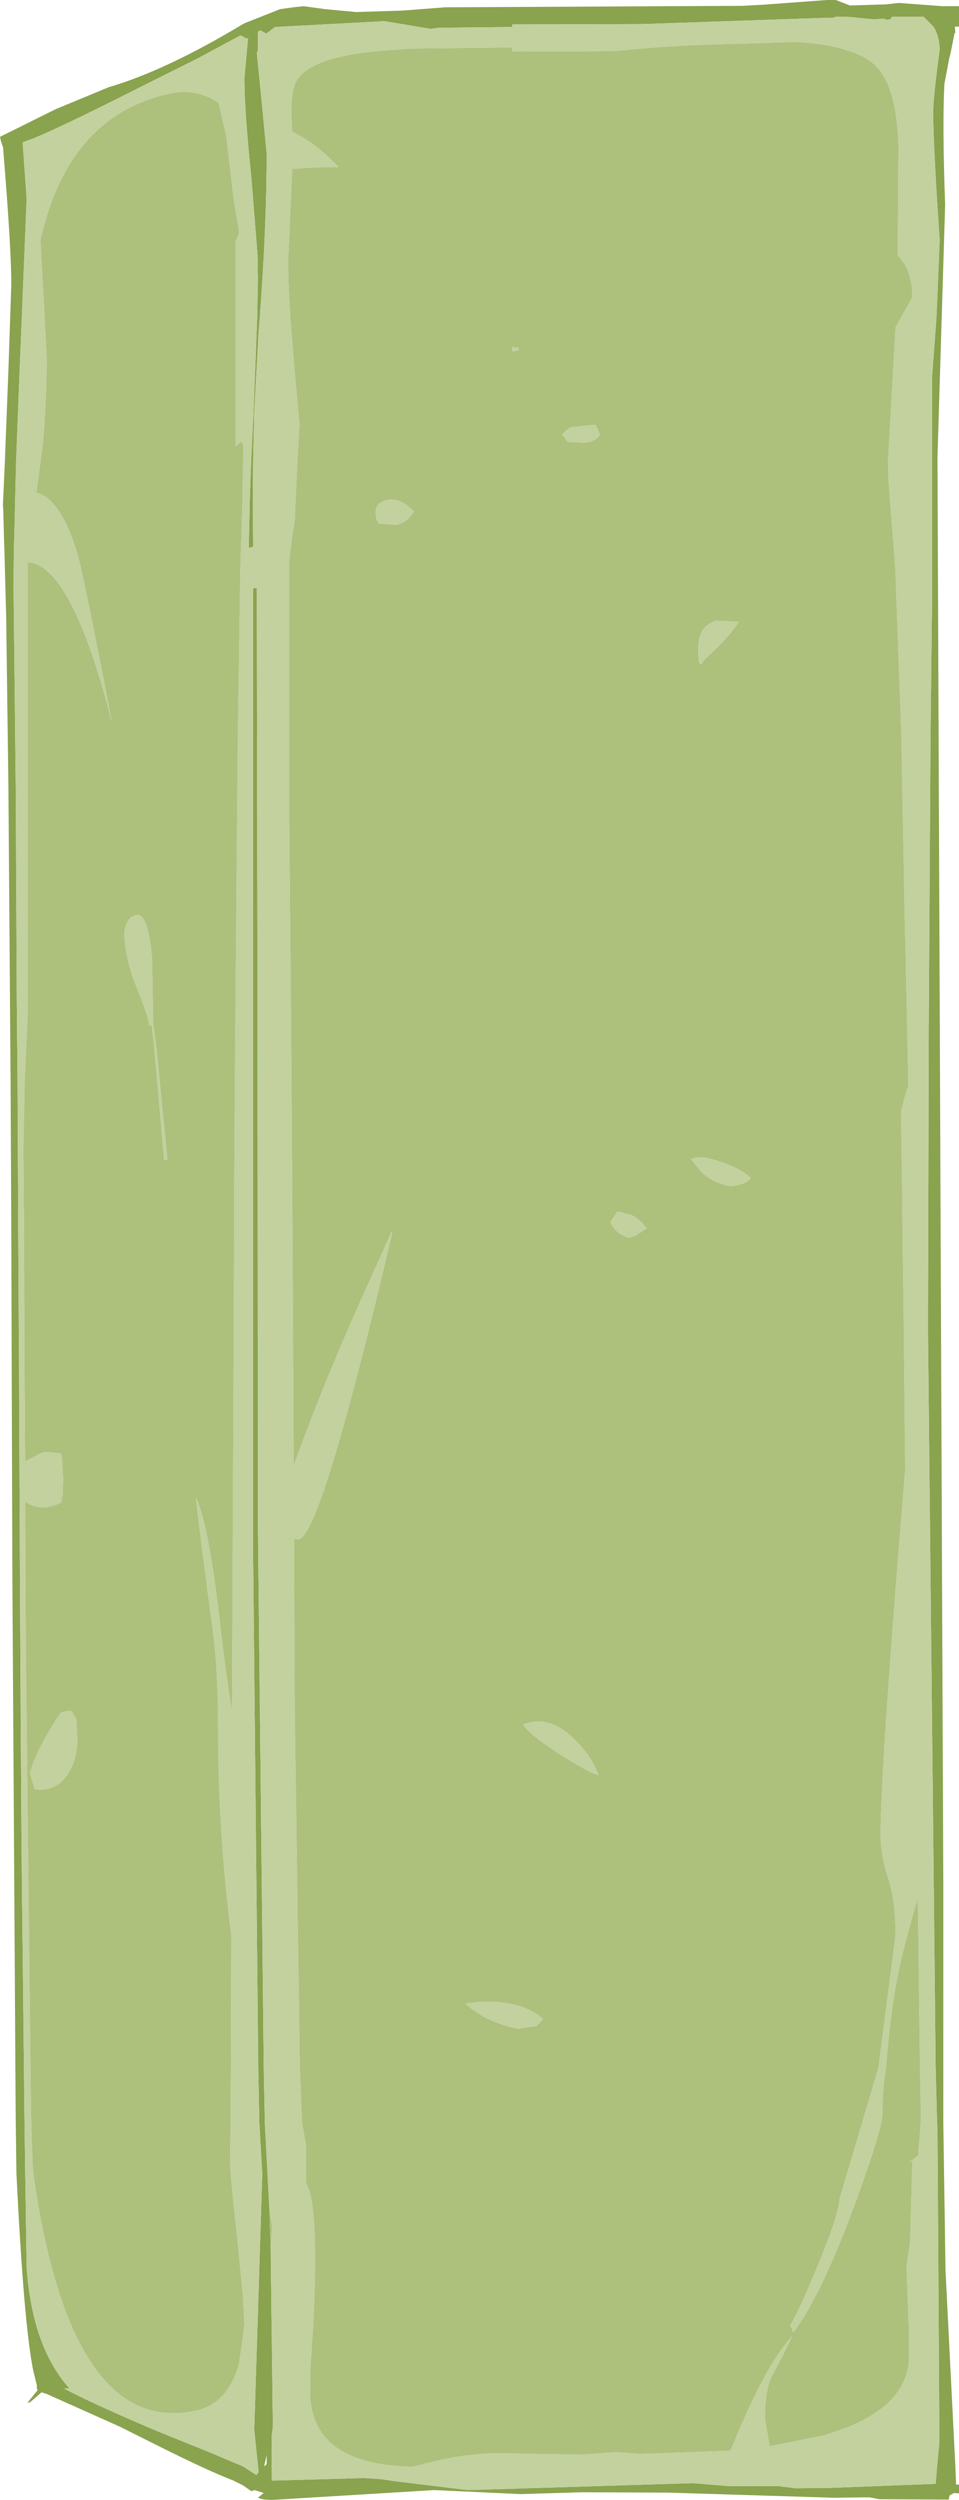 <?xml version="1.0" encoding="UTF-8" standalone="no"?>
<svg xmlns:ffdec="https://www.free-decompiler.com/flash" xmlns:xlink="http://www.w3.org/1999/xlink" ffdec:objectType="frame" height="342.55px" width="131.45px" xmlns="http://www.w3.org/2000/svg">
  <g transform="matrix(1.0, 0.0, 0.0, 1.0, -418.6, 73.75)">
    <use ffdec:characterId="115" height="342.55" transform="matrix(1.0, 0.0, 0.0, 1.0, 418.6, -73.75)" width="131.45" xlink:href="#shape0"/>
  </g>
  <defs>
    <g id="shape0" transform="matrix(1.0, 0.0, 0.0, 1.0, -418.6, 73.75)">
      <path d="M458.8 -72.75 L460.2 -72.9 463.15 -72.5 467.4 -72.1 473.75 -72.3 479.6 -72.75 520.3 -72.95 523.15 -73.1 531.95 -73.75 533.15 -73.75 535.1 -73.0 540.05 -73.15 541.8 -73.35 547.8 -72.9 550.05 -72.9 550.05 -70.1 549.5 -70.1 549.5 -69.75 549.55 -69.4 549.55 -69.2 549.45 -69.25 548.9 -66.5 548.7 -65.7 548.05 -62.25 Q547.75 -56.7 548.15 -45.7 L547.1 -11.1 547.9 184.8 547.9 209.6 547.9 217.15 548.2 237.35 549.55 264.2 549.65 266.7 550.05 266.7 550.05 267.9 549.35 267.85 548.75 268.2 548.65 268.75 539.1 268.7 537.8 268.45 536.95 268.45 532.85 268.5 510.3 267.8 498.3 267.75 489.95 268.0 478.1 267.45 455.85 268.8 454.9 268.75 454.35 268.65 453.95 268.5 454.75 267.85 453.5 267.45 453.05 267.6 451.9 266.8 450.6 266.15 Q447.0 264.75 440.7 261.6 L435.0 258.75 425.05 254.3 424.3 254.05 422.75 255.4 422.35 255.5 423.8 253.7 423.65 253.65 423.65 253.1 423.15 251.05 Q421.85 244.6 420.85 224.0 L420.75 216.5 420.3 143.3 420.2 112.55 420.15 95.55 420.15 95.45 420.05 74.3 419.75 34.0 419.45 10.95 419.2 1.5 419.15 0.2 419.05 -3.85 419.0 -4.6 419.25 -10.1 419.75 -23.0 420.15 -34.85 Q420.15 -39.7 419.05 -53.15 L419.05 -53.45 Q418.75 -54.25 418.6 -55.0 L426.25 -58.8 433.5 -61.8 Q441.35 -64.1 451.9 -70.45 L452.2 -70.6 457.0 -72.5 458.8 -72.75 M456.05 266.15 L468.45 265.8 470.85 265.95 472.45 266.2 482.75 267.45 513.55 266.5 518.45 266.9 525.25 266.9 527.65 267.2 532.3 267.15 546.7 266.6 546.85 266.6 547.05 264.2 547.35 261.0 547.35 258.95 547.1 217.6 547.05 217.15 546.85 209.6 545.8 109.0 545.8 105.55 545.85 88.55 545.85 88.45 545.9 67.25 546.15 26.9 546.35 9.1 546.35 -22.0 546.95 -30.1 547.1 -33.3 547.4 -40.9 Q546.6 -52.55 546.5 -58.15 546.5 -60.1 547.25 -65.8 L547.4 -66.95 Q547.35 -68.85 546.55 -70.1 L545.2 -71.45 540.85 -71.45 540.7 -71.1 540.05 -71.05 539.75 -71.2 538.35 -71.1 534.75 -71.45 533.05 -71.45 532.9 -71.3 531.4 -71.3 506.7 -70.45 488.8 -70.4 488.8 -70.05 478.85 -69.95 477.6 -69.8 471.3 -70.85 456.3 -70.05 455.1 -69.15 Q454.65 -69.4 454.25 -69.6 L453.95 -69.4 453.95 -66.75 453.8 -66.55 454.4 -60.5 455.15 -52.7 Q455.15 -42.9 454.2 -30.1 L454.05 -28.3 453.45 -17.3 453.3 -11.1 453.25 -7.05 453.25 -5.7 453.3 1.15 452.7 1.35 452.85 -5.7 452.9 -7.05 453.05 -11.1 453.35 -17.25 453.35 -17.3 453.85 -30.1 453.95 -35.55 453.9 -38.8 453.05 -49.5 Q452.1 -58.55 452.1 -63.0 L452.6 -68.55 452.4 -68.45 451.9 -68.75 451.55 -68.9 445.7 -65.75 436.9 -61.35 Q427.1 -56.4 423.1 -54.75 L421.7 -54.25 422.25 -46.5 421.35 -24.45 421.3 -23.35 420.8 -10.45 420.65 -4.2 420.55 -0.1 420.5 1.25 420.45 6.8 420.5 10.75 420.75 33.8 420.9 63.35 421.0 74.1 421.1 95.25 421.1 95.35 421.2 112.35 Q421.45 173.1 421.65 188.65 L421.95 216.2 422.05 223.75 422.25 236.9 Q423.0 247.8 428.1 253.5 L427.4 253.55 Q431.9 255.9 440.45 259.5 L446.9 262.1 451.9 264.2 453.75 265.4 454.05 265.0 453.45 259.2 454.55 224.1 454.15 217.15 454.0 209.6 453.3 139.85 453.3 6.85 453.8 6.85 453.9 67.25 453.95 135.05 454.75 209.6 454.9 217.15 455.5 228.6 455.7 234.3 456.0 258.8 455.85 259.95 455.85 265.8 455.85 266.2 456.05 266.15 M455.15 263.9 L455.15 262.65 454.8 264.2 455.15 263.9" fill="#89a34e" fill-rule="evenodd" stroke="none"/>
      <path d="M455.5 228.6 L454.9 217.15 454.75 209.6 453.95 135.05 453.9 67.25 453.8 6.85 453.3 6.85 453.3 139.85 454.0 209.6 454.15 217.15 454.55 224.1 453.45 259.2 454.05 265.0 453.75 265.4 451.9 264.2 446.9 262.1 440.45 259.5 Q431.9 255.9 427.4 253.55 L428.1 253.5 Q423.0 247.8 422.25 236.9 L422.05 223.75 421.95 216.2 421.65 188.65 Q421.45 173.1 421.2 112.35 L421.1 95.35 421.1 95.25 421.0 74.1 420.9 63.35 420.75 33.8 420.5 10.75 420.45 6.8 420.5 1.25 420.55 -0.1 420.65 -4.2 420.8 -10.45 421.3 -23.35 421.35 -24.45 422.25 -46.5 421.7 -54.25 423.1 -54.75 Q427.1 -56.4 436.9 -61.35 L445.7 -65.75 451.55 -68.9 451.9 -68.75 452.4 -68.45 452.6 -68.55 452.1 -63.0 Q452.1 -58.55 453.05 -49.5 L453.9 -38.8 453.95 -35.55 453.85 -30.1 453.35 -17.3 453.35 -17.25 453.05 -11.1 452.9 -7.05 452.85 -5.7 452.7 1.35 453.3 1.15 453.25 -5.7 453.25 -7.05 453.3 -11.1 453.45 -17.3 454.05 -28.3 454.2 -30.1 Q455.15 -42.9 455.15 -52.7 L454.4 -60.5 453.8 -66.55 453.95 -66.75 453.95 -69.4 454.25 -69.6 Q454.65 -69.4 455.1 -69.15 L456.3 -70.05 471.3 -70.85 477.6 -69.8 478.85 -69.95 488.8 -70.05 488.8 -70.4 506.7 -70.45 531.4 -71.3 532.9 -71.3 533.05 -71.45 534.75 -71.45 538.35 -71.1 539.75 -71.2 540.05 -71.05 540.7 -71.1 540.85 -71.45 545.2 -71.45 546.55 -70.1 Q547.35 -68.85 547.4 -66.95 L547.25 -65.8 Q546.5 -60.1 546.5 -58.15 546.6 -52.55 547.4 -40.9 L547.1 -33.3 546.95 -30.1 546.35 -22.0 546.35 9.1 546.15 26.9 545.9 67.25 545.85 88.45 545.85 88.55 545.8 105.55 545.8 109.0 546.85 209.6 547.05 217.15 547.1 217.6 547.35 258.95 547.35 261.0 547.05 264.2 546.85 266.6 546.7 266.6 532.3 267.15 527.65 267.2 525.25 266.9 518.45 266.9 513.55 266.5 482.75 267.45 472.45 266.2 470.85 265.95 468.45 265.8 456.05 266.15 455.85 265.8 455.85 259.95 456.0 258.8 455.7 234.3 455.9 231.5 455.5 228.6 M449.6 -55.2 L448.55 -59.65 Q445.5 -61.75 441.75 -60.9 427.95 -57.85 424.15 -40.85 L425.0 -24.75 425.0 -24.15 Q424.95 -17.6 424.4 -12.2 L424.25 -11.2 423.6 -6.25 Q424.55 -6.0 425.4 -5.25 427.6 -3.25 429.2 2.1 430.0 4.75 433.95 25.25 428.4 3.6 422.4 3.3 L422.4 65.45 422.0 73.85 421.8 83.75 421.9 95.1 421.9 95.2 421.95 112.15 422.05 128.1 422.15 126.45 423.2 125.9 Q423.95 125.4 424.85 125.2 L426.95 125.4 427.1 126.1 427.25 128.8 427.2 130.95 426.95 132.15 Q424.15 133.5 422.15 132.05 L422.05 131.2 422.15 152.8 422.85 216.0 423.1 223.5 Q423.75 228.4 424.7 232.8 430.55 259.85 445.5 256.55 449.75 255.65 451.35 250.25 L451.9 246.35 452.1 244.85 451.9 240.95 451.15 233.15 Q450.15 224.5 450.15 222.3 L450.2 217.55 450.25 209.95 450.3 191.6 450.3 191.45 Q448.5 177.3 448.5 163.55 448.5 155.4 447.8 149.9 445.95 136.2 445.45 131.45 447.25 135.15 448.85 149.5 449.55 155.55 450.4 160.75 L450.65 105.85 450.7 88.8 450.7 88.7 450.85 67.5 451.05 43.5 451.2 27.05 451.55 3.9 451.85 -5.7 451.85 -7.05 451.9 -8.5 451.9 -9.3 451.95 -11.1 451.95 -12.35 451.9 -12.9 Q451.8 -13.3 451.45 -13.1 L450.9 -12.6 450.9 -40.6 451.4 -41.9 450.65 -46.25 449.6 -55.2 M458.65 -55.7 Q462.05 -54.05 465.0 -50.85 L461.35 -50.8 458.65 -50.6 458.1 -37.85 Q458.1 -34.75 458.4 -30.1 L459.1 -21.5 459.5 -17.3 459.65 -15.55 459.4 -11.1 459.2 -7.05 459.15 -5.7 459.0 -2.45 Q458.25 2.15 458.25 3.45 L458.25 39.05 458.5 67.25 458.65 88.45 458.65 88.55 458.75 105.55 458.85 127.1 Q461.55 119.55 465.3 110.7 468.05 104.3 472.35 94.9 L472.35 95.25 Q462.5 137.2 459.45 137.2 L458.9 137.1 459.0 160.7 459.7 209.6 460.0 217.15 460.55 220.1 460.55 220.25 460.55 225.4 Q461.55 226.9 461.75 232.9 461.95 240.3 461.15 250.55 L461.1 254.6 Q461.3 257.7 462.85 259.8 466.1 264.1 475.2 264.25 L476.4 263.95 Q482.0 262.4 487.2 262.4 L498.35 262.6 503.0 262.25 506.4 262.5 518.75 262.05 519.05 261.25 Q522.85 252.05 525.85 248.0 L526.65 246.95 527.2 246.35 526.8 247.2 526.1 248.6 524.25 252.15 Q523.45 254.15 523.45 257.6 L524.1 261.45 531.75 259.9 534.85 258.8 Q538.05 257.5 540.0 255.8 542.6 253.5 543.15 250.3 L543.2 246.05 542.85 236.85 542.85 236.8 543.35 233.45 543.4 231.65 543.65 222.35 543.15 222.6 544.45 221.6 544.8 217.15 544.8 214.9 544.7 209.6 544.4 186.3 Q542.25 193.75 541.55 197.45 540.55 202.8 540.05 209.6 539.55 212.5 539.55 215.95 539.55 217.85 536.2 227.1 L536.15 227.3 535.6 228.75 Q531.05 240.95 527.35 245.85 L526.9 244.85 Q527.8 243.6 530.65 236.8 533.65 229.5 533.65 227.65 L539.0 209.6 541.35 191.45 Q541.35 186.75 540.35 183.65 539.3 180.45 539.3 177.6 539.3 169.45 542.0 135.85 L542.65 127.9 542.7 129.4 542.45 105.55 542.35 98.1 542.25 88.55 542.25 88.45 542.1 78.7 542.05 78.9 Q542.55 76.5 543.1 75.05 L542.95 67.25 542.55 49.0 542.15 26.9 541.3 3.8 540.55 -5.7 540.45 -7.05 540.3 -8.85 540.4 -7.9 540.3 -10.8 540.35 -11.1 541.35 -28.9 543.65 -33.0 Q543.65 -36.75 541.65 -38.75 L541.75 -53.85 Q541.5 -61.55 538.9 -64.45 537.45 -66.05 534.7 -66.85 531.85 -67.8 527.6 -68.0 L513.2 -67.55 509.0 -67.3 502.7 -66.75 488.8 -66.7 488.8 -67.25 475.15 -67.1 473.0 -66.95 Q460.5 -66.25 459.0 -62.15 458.5 -60.75 458.55 -58.25 L458.65 -54.95 458.65 -55.7 M475.35 -3.65 Q474.15 -1.85 472.7 -1.85 L470.55 -2.0 470.35 -2.3 Q470.1 -2.6 470.1 -3.6 470.1 -4.9 471.7 -5.25 473.5 -5.6 475.35 -3.65 M488.8 -26.2 L489.6 -26.15 489.75 -25.75 488.8 -25.6 488.8 -26.2 M498.45 -13.1 L496.4 -13.2 495.95 -13.85 495.6 -14.2 496.7 -15.2 500.25 -15.55 500.85 -14.2 Q500.15 -13.1 498.45 -13.1 M516.8 11.3 L519.85 11.45 Q518.75 13.35 515.2 16.6 L514.75 17.25 Q514.3 17.5 514.3 15.15 514.3 11.95 516.8 11.3 M500.65 169.45 Q499.85 169.45 495.7 166.85 491.3 164.1 490.3 162.55 493.75 161.15 497.15 164.4 499.55 166.65 500.65 169.45 M513.3 85.1 Q514.45 84.45 517.4 85.45 520.2 86.4 521.5 87.65 520.95 88.55 518.75 88.8 516.3 88.35 514.7 86.8 L513.3 85.1 M505.75 95.55 L504.85 95.85 Q503.05 95.4 502.25 93.7 L503.25 92.25 505.05 92.7 Q506.15 93.15 507.25 94.55 L505.75 95.55 M439.45 57.75 L439.6 66.5 440.05 69.85 441.55 85.15 441.1 85.25 439.75 69.95 439.4 66.7 439.05 66.8 Q438.95 65.5 437.25 61.35 435.65 57.4 435.65 53.8 L435.95 52.85 Q436.3 51.85 437.25 51.65 438.95 51.25 439.45 57.75 M422.7 169.25 Q423.3 166.9 425.15 163.75 426.8 160.9 427.1 160.85 428.75 160.45 428.55 161.05 L429.05 161.75 429.2 164.45 Q429.2 167.45 427.8 169.5 426.15 171.8 423.35 171.4 L422.7 169.25 M493.05 202.95 L492.15 203.85 489.6 204.25 Q485.0 203.25 482.4 200.8 485.55 200.25 488.45 200.8 491.5 201.4 493.05 202.95" fill="#c2d19e" fill-rule="evenodd" stroke="none"/>
      <path d="M455.5 228.6 L455.9 231.5 455.7 234.3 455.5 228.6 M455.85 265.8 L456.05 266.15 455.85 266.2 455.85 265.8 M449.6 -55.2 L450.65 -46.25 451.4 -41.9 450.9 -40.6 450.9 -12.6 451.45 -13.1 Q451.8 -13.3 451.9 -12.9 L451.95 -12.35 451.95 -11.1 451.9 -9.3 451.9 -8.5 451.85 -7.05 451.85 -5.7 451.55 3.9 451.2 27.05 451.05 43.5 450.85 67.5 450.7 88.7 450.7 88.8 450.65 105.85 450.4 160.75 Q449.55 155.55 448.85 149.5 447.25 135.15 445.45 131.45 445.95 136.2 447.8 149.9 448.5 155.4 448.5 163.55 448.5 177.3 450.3 191.45 L450.3 191.6 450.25 209.95 450.2 217.55 450.15 222.3 Q450.15 224.5 451.15 233.15 L451.9 240.95 452.1 244.85 451.9 246.35 451.35 250.25 Q449.75 255.65 445.5 256.55 430.55 259.85 424.7 232.8 423.75 228.4 423.1 223.5 L422.85 216.0 422.15 152.8 422.05 131.2 422.15 132.05 Q424.15 133.5 426.95 132.15 L427.2 130.95 427.25 128.8 427.1 126.1 426.95 125.4 424.85 125.2 Q423.95 125.4 423.2 125.9 L422.15 126.45 422.05 128.1 421.95 112.15 421.9 95.2 421.9 95.1 421.8 83.75 422.0 73.85 422.4 65.45 422.4 3.3 Q428.4 3.6 433.95 25.25 430.0 4.75 429.2 2.1 427.6 -3.25 425.4 -5.25 424.55 -6.0 423.6 -6.25 L424.25 -11.2 424.4 -12.2 Q424.95 -17.6 425.0 -24.15 L425.0 -24.75 424.15 -40.85 Q427.95 -57.85 441.75 -60.9 445.5 -61.75 448.55 -59.65 L449.6 -55.2 M516.8 11.3 Q514.3 11.95 514.3 15.15 514.3 17.5 514.75 17.25 L515.2 16.6 Q518.75 13.35 519.85 11.45 L516.8 11.3 M498.45 -13.1 Q500.15 -13.1 500.85 -14.2 L500.25 -15.55 496.7 -15.2 495.6 -14.2 495.95 -13.85 496.4 -13.2 498.45 -13.1 M488.8 -26.2 L488.8 -25.6 489.75 -25.75 489.6 -26.15 488.8 -26.2 M475.35 -3.65 Q473.5 -5.6 471.7 -5.25 470.1 -4.9 470.1 -3.6 470.1 -2.6 470.35 -2.3 L470.55 -2.0 472.7 -1.85 Q474.15 -1.85 475.35 -3.65 M458.65 -55.7 L458.65 -54.95 458.55 -58.25 Q458.5 -60.75 459.0 -62.15 460.5 -66.25 473.0 -66.95 L475.15 -67.1 488.8 -67.25 488.8 -66.7 502.7 -66.75 509.0 -67.3 513.2 -67.55 527.6 -68.0 Q531.85 -67.8 534.7 -66.85 537.45 -66.05 538.9 -64.45 541.5 -61.55 541.75 -53.85 L541.65 -38.75 Q543.65 -36.75 543.65 -33.0 L541.35 -28.9 540.35 -11.1 540.3 -10.8 540.4 -7.9 540.3 -8.85 540.45 -7.05 540.55 -5.7 541.3 3.8 542.15 26.9 542.55 49.0 542.95 67.25 543.1 75.05 Q542.55 76.5 542.05 78.9 L542.1 78.7 542.25 88.45 542.25 88.55 542.35 98.1 542.45 105.55 542.7 129.4 542.65 127.9 542.0 135.85 Q539.3 169.45 539.3 177.6 539.3 180.45 540.35 183.65 541.35 186.75 541.35 191.45 L539.0 209.6 533.65 227.65 Q533.65 229.5 530.65 236.8 527.8 243.6 526.9 244.85 L527.35 245.85 Q531.05 240.95 535.6 228.75 L536.15 227.3 536.2 227.1 Q539.55 217.85 539.55 215.95 539.55 212.5 540.05 209.6 540.55 202.8 541.55 197.45 542.25 193.75 544.4 186.3 L544.7 209.6 544.8 214.9 544.8 217.15 544.45 221.6 543.15 222.6 543.65 222.35 543.4 231.65 543.35 233.45 542.85 236.8 542.85 236.85 543.2 246.05 543.15 250.3 Q542.6 253.5 540.0 255.8 538.05 257.5 534.85 258.8 L531.75 259.9 524.1 261.45 523.45 257.6 Q523.45 254.15 524.25 252.15 L526.1 248.6 526.8 247.2 527.2 246.35 526.65 246.95 525.85 248.0 Q522.85 252.05 519.05 261.25 L518.75 262.05 506.4 262.5 503.0 262.25 498.35 262.6 487.2 262.4 Q482.0 262.4 476.4 263.95 L475.2 264.25 Q466.1 264.1 462.85 259.8 461.3 257.7 461.1 254.6 L461.15 250.55 Q461.95 240.3 461.75 232.9 461.55 226.9 460.55 225.4 L460.55 220.25 460.55 220.1 460.0 217.15 459.7 209.6 459.0 160.7 458.9 137.1 459.45 137.2 Q462.5 137.2 472.35 95.25 L472.35 94.9 Q468.05 104.3 465.3 110.7 461.55 119.55 458.85 127.1 L458.75 105.55 458.65 88.55 458.65 88.45 458.5 67.25 458.25 39.05 458.25 3.45 Q458.25 2.15 459.0 -2.45 L459.15 -5.7 459.2 -7.05 459.4 -11.1 459.65 -15.55 459.5 -17.3 459.1 -21.5 458.4 -30.1 Q458.1 -34.75 458.1 -37.85 L458.65 -50.6 461.35 -50.8 465.0 -50.85 Q462.05 -54.05 458.65 -55.7 M505.75 95.55 L507.25 94.55 Q506.15 93.15 505.05 92.7 L503.25 92.25 502.25 93.7 Q503.05 95.4 504.85 95.85 L505.75 95.55 M513.3 85.1 L514.7 86.8 Q516.3 88.35 518.75 88.8 520.95 88.55 521.5 87.65 520.2 86.4 517.4 85.45 514.45 84.45 513.3 85.1 M500.65 169.45 Q499.55 166.65 497.15 164.4 493.75 161.15 490.3 162.55 491.3 164.1 495.7 166.85 499.85 169.45 500.65 169.45 M422.7 169.25 L423.35 171.4 Q426.15 171.8 427.8 169.5 429.2 167.45 429.2 164.45 L429.05 161.75 428.55 161.05 Q428.75 160.45 427.1 160.85 426.8 160.9 425.15 163.75 423.3 166.9 422.7 169.25 M439.45 57.75 Q438.95 51.25 437.25 51.65 436.3 51.85 435.95 52.85 L435.65 53.8 Q435.65 57.4 437.25 61.35 438.95 65.5 439.05 66.8 L439.4 66.7 439.75 69.95 441.1 85.25 441.55 85.15 440.05 69.85 439.6 66.5 439.45 57.75 M493.05 202.95 Q491.5 201.4 488.45 200.8 485.55 200.25 482.4 200.8 485.0 203.25 489.6 204.25 L492.15 203.85 493.05 202.95" fill="#adc17d" fill-rule="evenodd" stroke="none"/>
    </g>
  </defs>
</svg>
